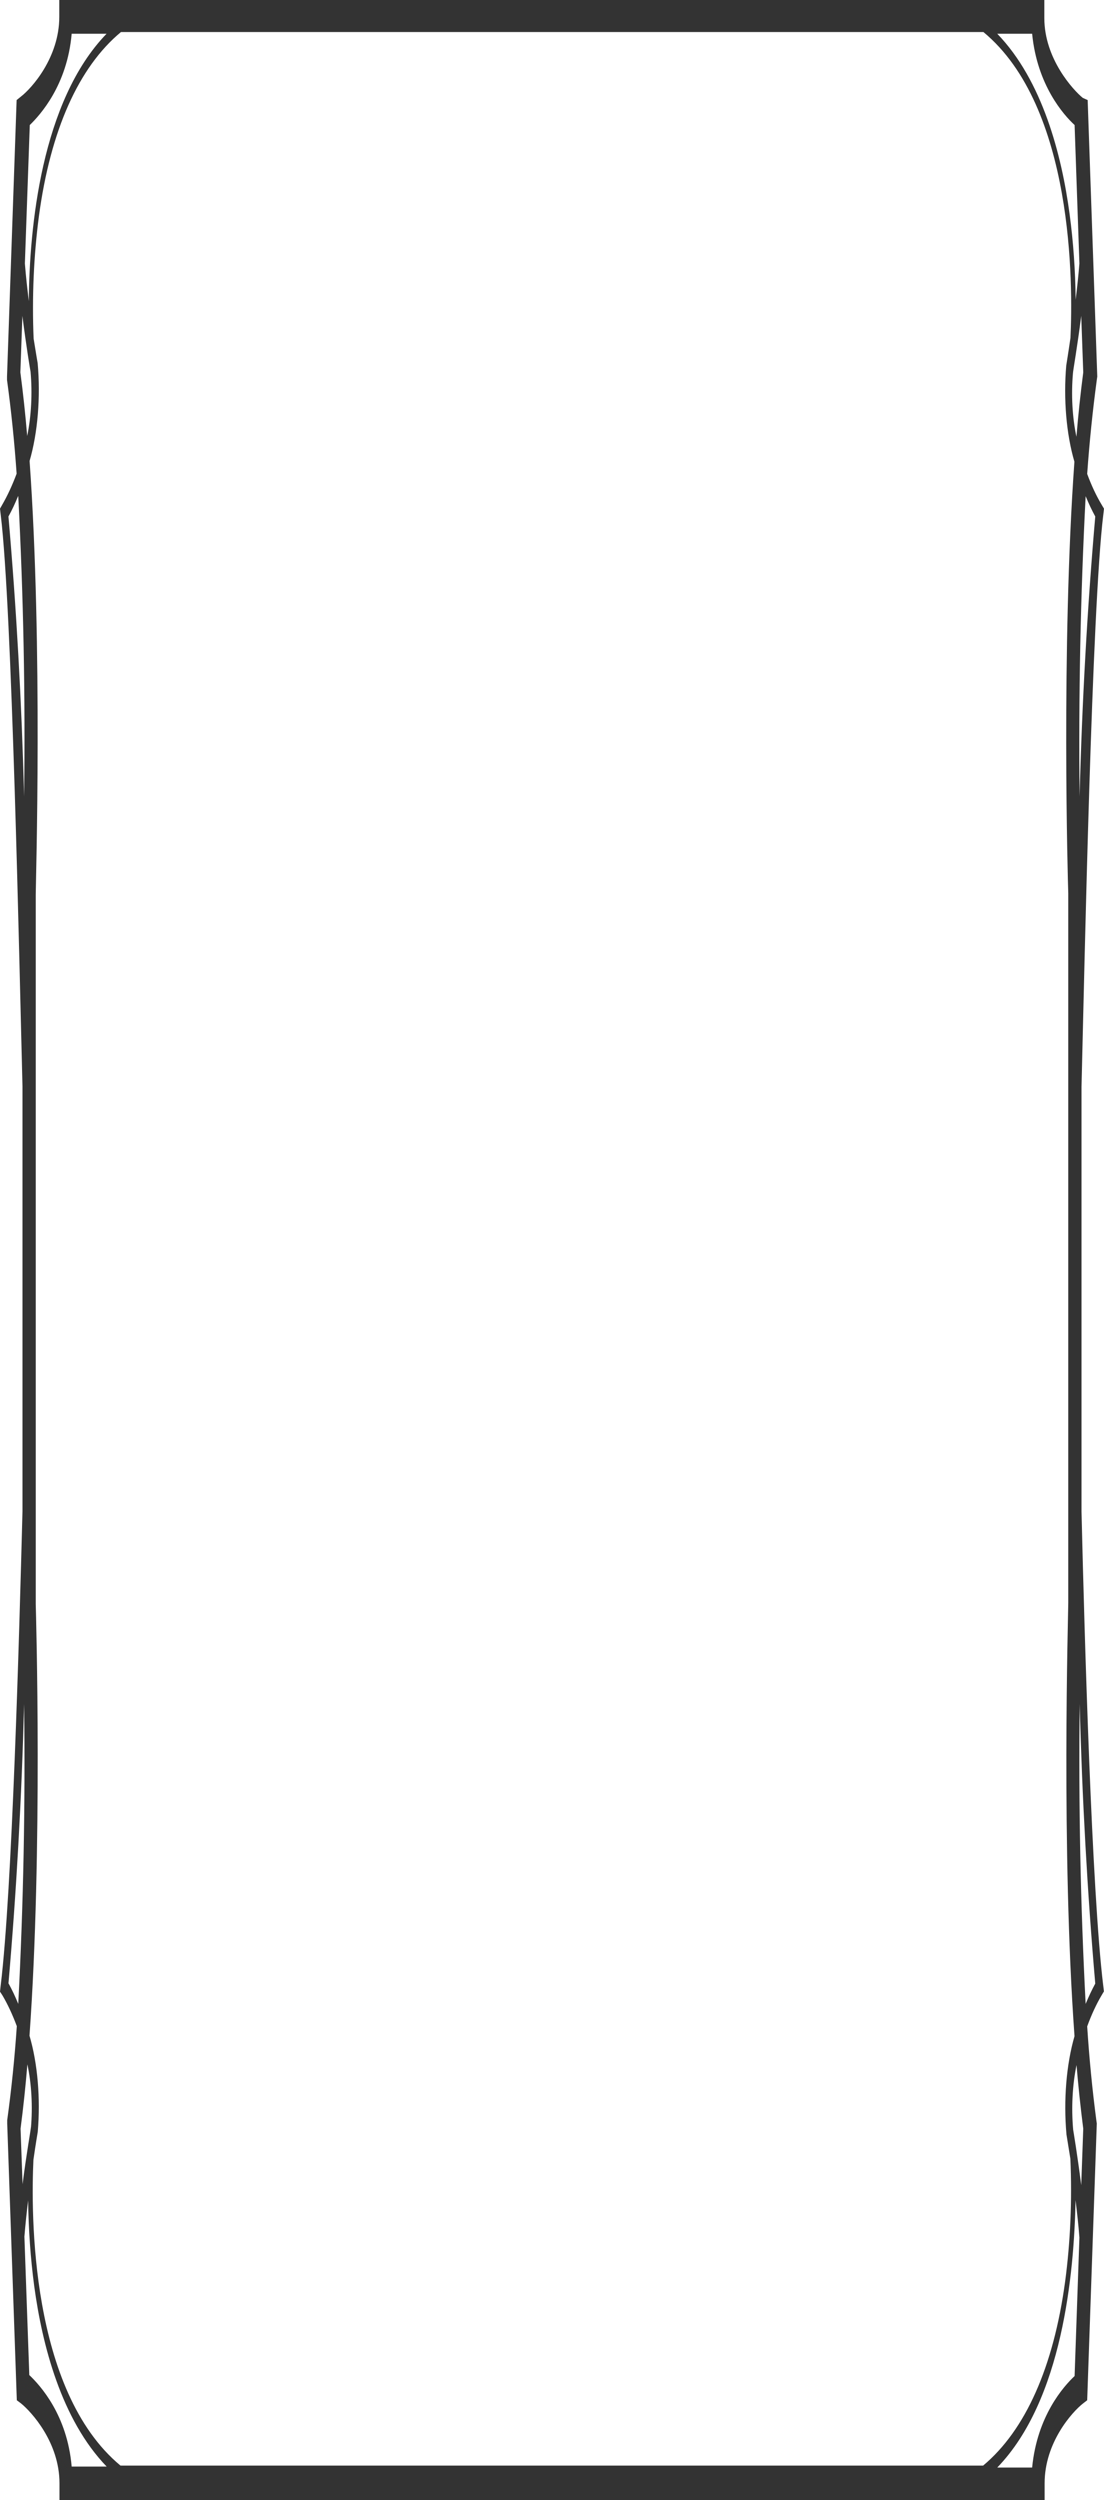 <svg width="201" height="455" viewBox="0 0 201 455" fill="none" xmlns="http://www.w3.org/2000/svg">
<path d="M197.659 364.695C196.718 346.602 196.355 328.344 196.575 310.102C197.013 327.225 197.96 344.24 199.408 360.999C198.794 362.133 198.21 363.367 197.659 364.695ZM197.222 387.405L196.854 397.691C196.155 392.169 195.42 387.805 195.385 387.583C195.033 383.603 195.25 379.435 195.997 375.827C196.326 379.738 196.735 383.602 197.222 387.405ZM187.916 449.078H181.566C193.461 436.788 195.56 413.721 195.822 400.407C196.085 402.634 196.347 404.86 196.522 407.22L195.647 432.424C193.653 434.294 188.826 439.682 187.916 449.078ZM5.335 432.246L4.443 407.042C4.618 404.905 4.863 402.589 5.125 400.452C5.188 405.757 5.56 411.009 6.227 416.037C7.679 426.768 11.16 440.35 19.416 448.899H13.049C12.244 439.504 7.312 434.116 5.335 432.246ZM5.632 387.093C5.632 387.494 4.81 391.947 4.111 397.513L3.743 387.405C4.246 383.566 4.661 379.655 4.985 375.693C5.741 379.229 5.97 383.339 5.632 387.271V387.093ZM1.539 360.999C2.993 344.241 3.947 327.226 4.39 310.102C4.624 328.343 4.267 346.602 3.323 364.695C2.777 363.353 2.193 362.118 1.574 360.999H1.539ZM3.323 90.305C4.268 108.412 4.625 126.687 4.39 144.943C3.948 127.803 2.995 110.774 1.539 94.001C2.158 92.882 2.743 91.647 3.288 90.305H3.323ZM3.708 67.773L4.076 57.487C4.775 63.009 5.51 67.417 5.562 67.64C5.913 71.605 5.696 75.758 4.95 79.351C4.624 75.434 4.209 71.569 3.708 67.773ZM13.049 6.145H19.399C7.504 18.435 5.335 41.501 5.248 54.816C4.968 52.544 4.723 50.363 4.53 47.958L5.423 22.755C7.312 20.929 12.244 15.496 13.049 6.145ZM195.647 22.755L196.522 47.958C196.347 50.14 196.102 52.411 195.84 54.548C195.784 49.241 195.412 43.987 194.738 38.963C193.304 28.232 189.805 14.65 181.566 6.145H187.916C188.826 15.496 193.653 20.929 195.647 22.755ZM195.35 67.907C195.35 67.551 196.155 63.053 196.854 57.487L197.222 67.773C196.721 71.614 196.306 75.524 195.98 79.485C195.229 75.945 195.005 71.833 195.35 67.907ZM199.408 94.001C197.953 110.774 197 127.803 196.557 144.943C196.353 126.685 196.721 108.414 197.659 90.305C198.209 91.637 198.793 92.871 199.408 94.001ZM194.161 388.429C194.161 388.429 194.476 390.344 194.878 392.882C195.206 400.39 194.884 407.99 193.933 415.146C191.817 430.821 186.674 442.309 178.995 448.721H21.935C5.457 435.051 5.632 402.723 6.087 393.06C6.507 390.121 6.857 388.117 6.874 387.983C7.131 384.962 7.13 381.836 6.87 378.817C6.611 375.797 6.099 372.955 5.37 370.483C7.784 336.775 6.559 293.849 6.507 291.934V162.799C6.507 160.662 7.801 117.646 5.388 83.893C6.122 81.368 6.633 78.47 6.887 75.396C7.14 72.322 7.13 69.145 6.857 66.081C6.857 66.081 6.524 64.167 6.122 61.629C5.811 54.117 6.139 46.523 7.084 39.364C9.183 23.69 14.343 12.201 22.022 5.833H179.048C195.525 19.459 195.35 51.832 194.895 61.495C194.475 64.389 194.143 66.393 194.126 66.527C193.866 69.544 193.865 72.669 194.121 75.688C194.378 78.708 194.886 81.551 195.612 84.027C193.199 117.735 194.423 160.662 194.493 162.576V291.711C194.493 293.849 193.199 336.819 195.63 370.573C194.898 373.1 194.388 375.998 194.134 379.072C193.881 382.145 193.89 385.321 194.161 388.384V388.429ZM196.907 275.057V197.799C197.467 174.955 198.796 110.833 200.86 93.779L201 92.576L200.58 91.864C199.615 90.268 198.728 88.385 197.939 86.253C198.35 80.448 198.935 74.732 199.688 69.154L199.776 68.531L198.026 18.212L197.134 17.812C195.385 16.387 190.137 10.687 190.137 3.295V0H10.793V3.073C10.793 10.464 5.772 16.075 3.796 17.589L3.026 18.212L1.277 68.531V69.154C2.039 74.71 2.624 80.413 3.026 86.209C2.233 88.327 1.354 90.223 0.402 91.864L0 92.576L0.14 93.779C2.204 110.789 3.498 174.822 4.093 197.71V275.057C3.498 297.901 2.204 344.167 0.14 361.221L0 362.468L0.437 363.136C1.391 364.752 2.271 366.634 3.061 368.747C2.667 374.561 2.082 380.281 1.312 385.846V386.469L3.061 436.832L3.831 437.411C5.755 438.969 10.828 444.536 10.828 451.927V455H190.19V451.927C190.19 444.536 195.193 438.969 197.187 437.411L197.939 436.832L199.688 386.469L199.601 385.846C198.869 380.283 198.313 374.58 197.939 368.791C198.723 366.649 199.604 364.751 200.563 363.136L200.983 362.424L200.843 361.221C198.779 344.211 197.449 297.99 196.907 275.102" fill="#333333"/>
</svg>
